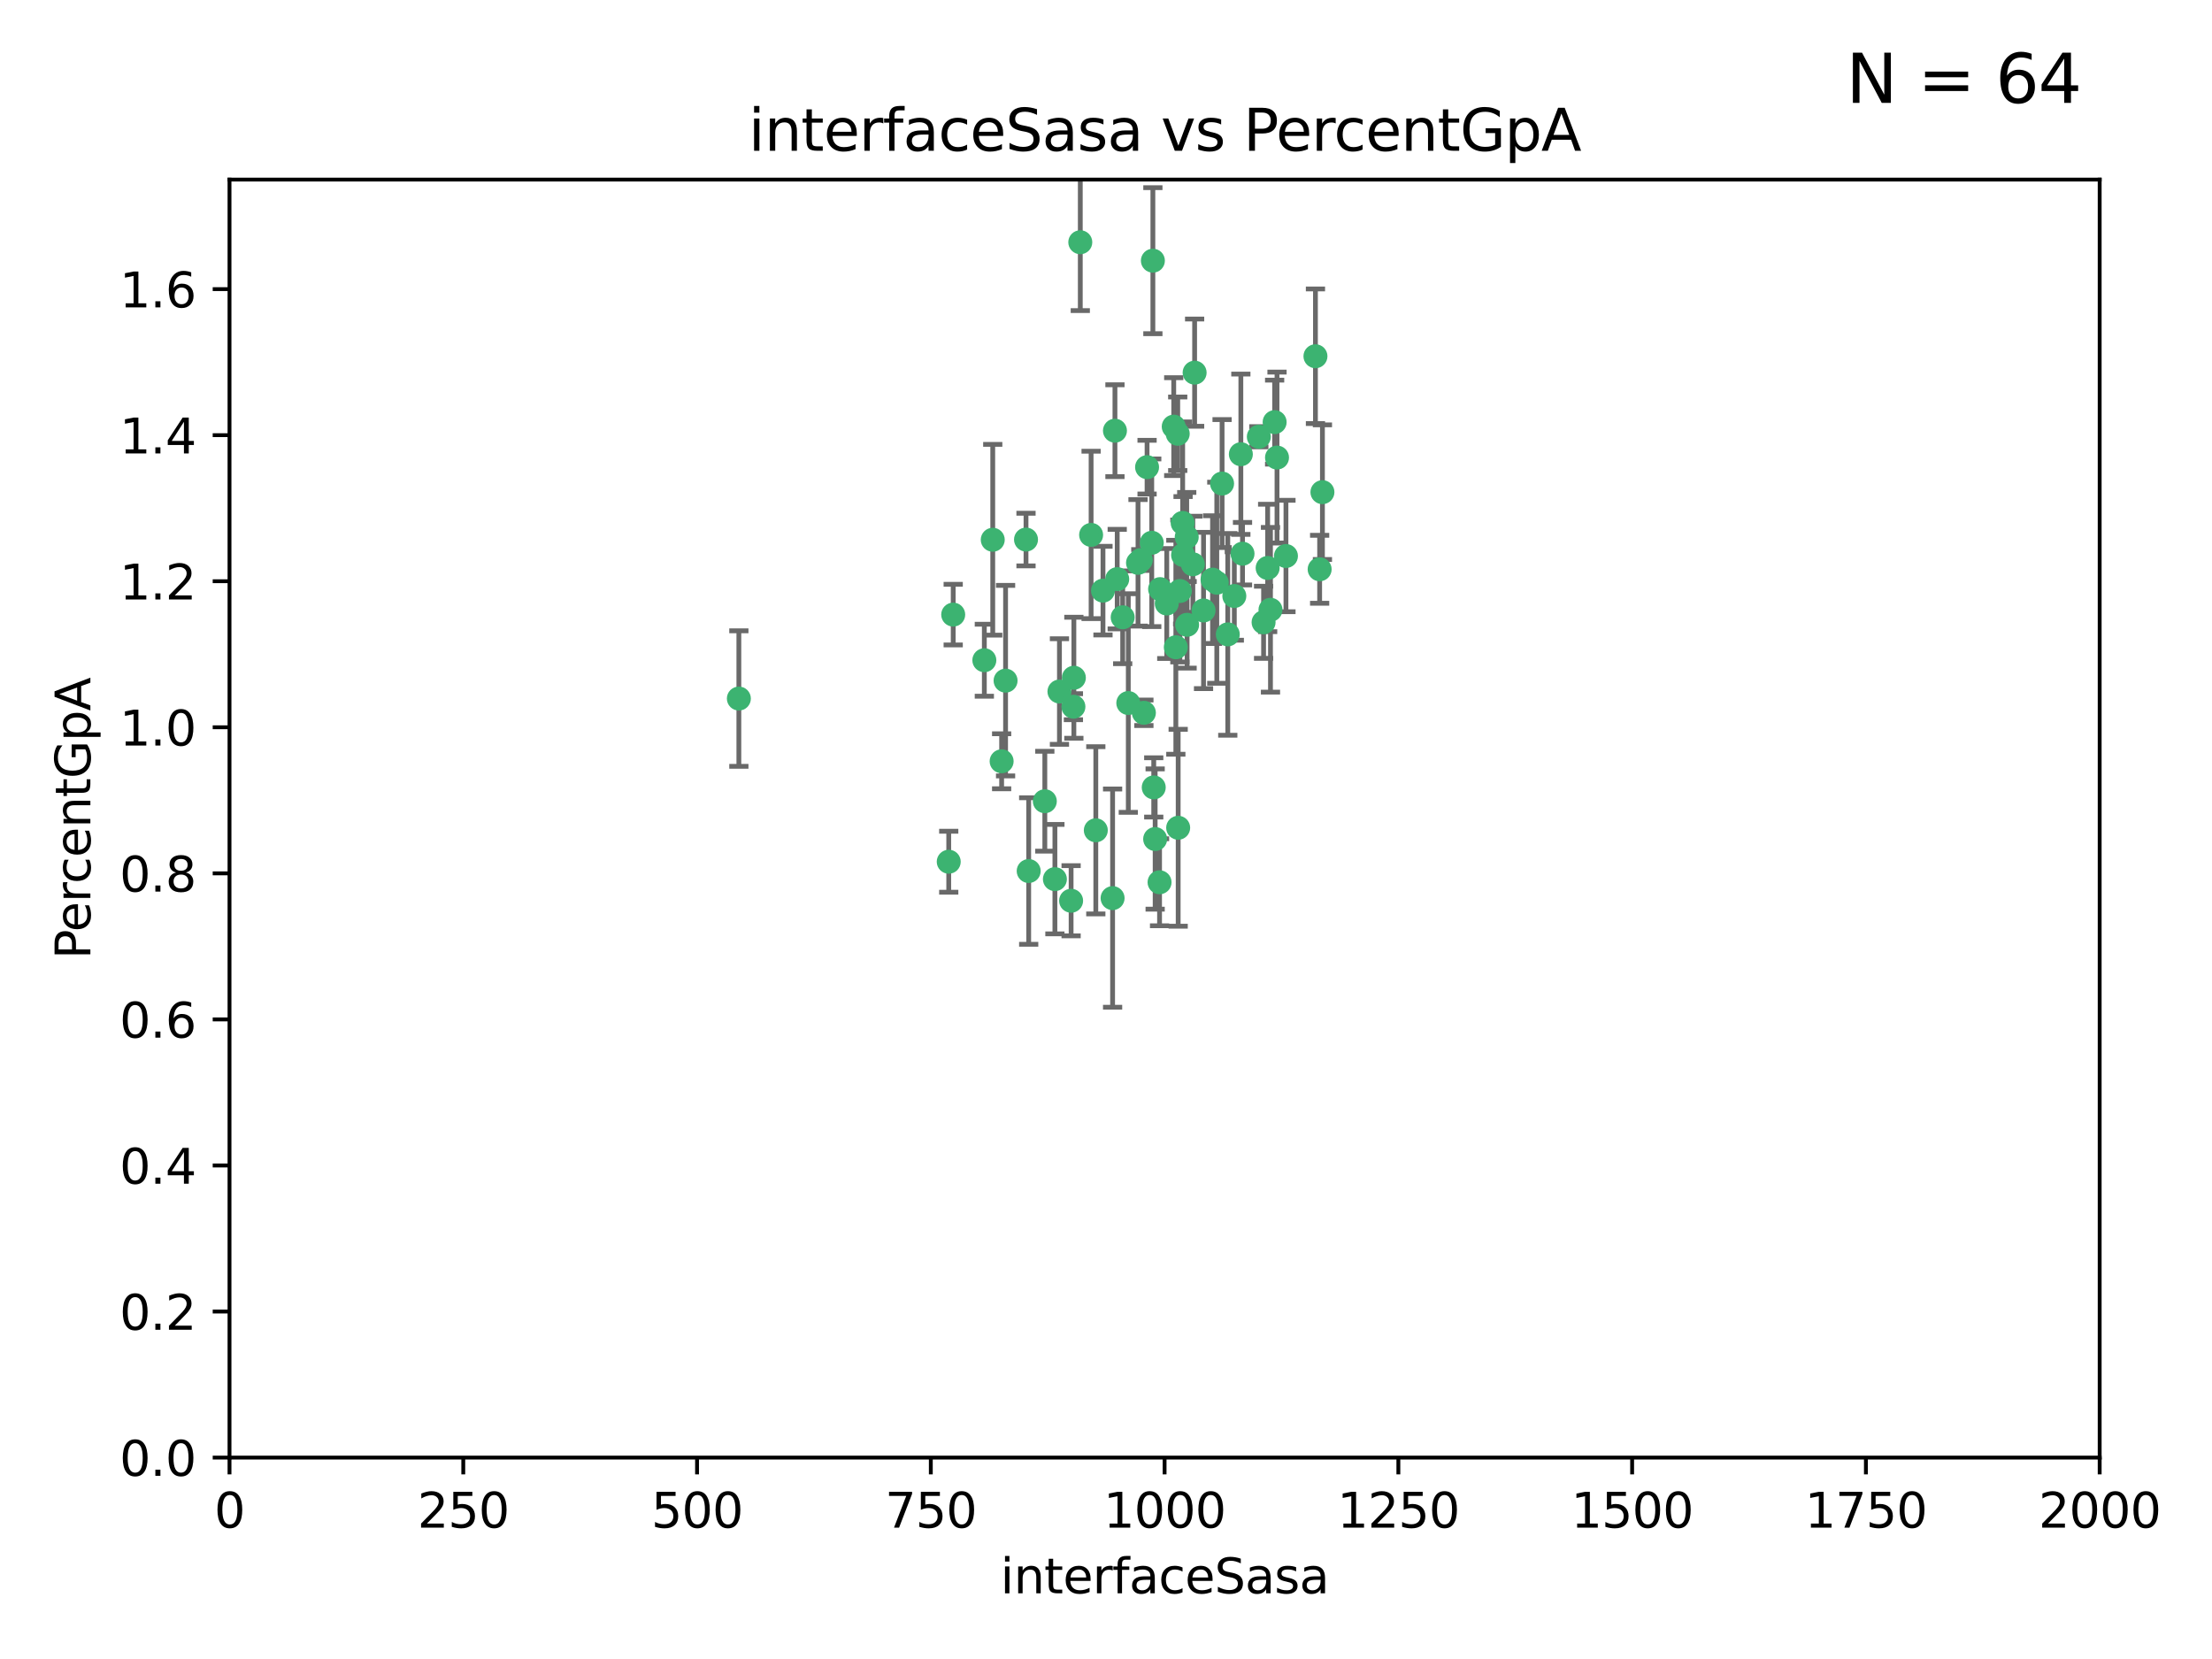 <?xml version="1.0" encoding="utf-8" standalone="no"?>
<!DOCTYPE svg PUBLIC "-//W3C//DTD SVG 1.1//EN"
  "http://www.w3.org/Graphics/SVG/1.1/DTD/svg11.dtd">
<svg xmlns:xlink="http://www.w3.org/1999/xlink" width="460.8pt" height="345.6pt" viewBox="0 0 460.8 345.6" xmlns="http://www.w3.org/2000/svg" version="1.1">
 <defs>
  <style type="text/css">*{stroke-linejoin: round; stroke-linecap: butt}</style>
 </defs>
 <g id="figure_1">
  <g id="patch_1">
   <path d="M 0 345.6 
L 460.8 345.6 
L 460.8 0 
L 0 0 
z
" style="fill: #ffffff"/>
  </g>
  <g id="axes_1">
   <g id="patch_2">
    <path d="M 47.81 303.64 
L 437.4 303.64 
L 437.4 37.411 
L 47.81 37.411 
z
" style="fill: #ffffff"/>
   </g>
   <g id="PathCollection_1">
    <defs>
     <path id="m458b78821c" d="M 0 1.118 
C 0.297 1.118 0.581 1 0.791 0.791 
C 1 0.581 1.118 0.297 1.118 0 
C 1.118 -0.297 1 -0.581 0.791 -0.791 
C 0.581 -1 0.297 -1.118 0 -1.118 
C -0.297 -1.118 -0.581 -1 -0.791 -0.791 
C -1 -0.581 -1.118 -0.297 -1.118 0 
C -1.118 0.297 -1 0.581 -0.791 0.791 
C -0.581 1 -0.297 1.118 0 1.118 
z
" style="stroke: #3cb371"/>
    </defs>
    <g clip-path="url(#p9b53d84ecf)">
     <use xlink:href="#m458b78821c" x="275.486" y="102.526" style="fill: #3cb371; stroke: #3cb371"/>
     <use xlink:href="#m458b78821c" x="274.906" y="118.592" style="fill: #3cb371; stroke: #3cb371"/>
     <use xlink:href="#m458b78821c" x="258.839" y="115.347" style="fill: #3cb371; stroke: #3cb371"/>
     <use xlink:href="#m458b78821c" x="266.025" y="95.318" style="fill: #3cb371; stroke: #3cb371"/>
     <use xlink:href="#m458b78821c" x="274.033" y="74.211" style="fill: #3cb371; stroke: #3cb371"/>
     <use xlink:href="#m458b78821c" x="244.948" y="134.836" style="fill: #3cb371; stroke: #3cb371"/>
     <use xlink:href="#m458b78821c" x="245.342" y="90.362" style="fill: #3cb371; stroke: #3cb371"/>
     <use xlink:href="#m458b78821c" x="238.294" y="148.487" style="fill: #3cb371; stroke: #3cb371"/>
     <use xlink:href="#m458b78821c" x="265.53" y="87.939" style="fill: #3cb371; stroke: #3cb371"/>
     <use xlink:href="#m458b78821c" x="240.166" y="54.304" style="fill: #3cb371; stroke: #3cb371"/>
     <use xlink:href="#m458b78821c" x="233.876" y="128.593" style="fill: #3cb371; stroke: #3cb371"/>
     <use xlink:href="#m458b78821c" x="246.37" y="108.935" style="fill: #3cb371; stroke: #3cb371"/>
     <use xlink:href="#m458b78821c" x="247.296" y="130.157" style="fill: #3cb371; stroke: #3cb371"/>
     <use xlink:href="#m458b78821c" x="231.774" y="187.094" style="fill: #3cb371; stroke: #3cb371"/>
     <use xlink:href="#m458b78821c" x="238.956" y="97.317" style="fill: #3cb371; stroke: #3cb371"/>
     <use xlink:href="#m458b78821c" x="243.059" y="125.723" style="fill: #3cb371; stroke: #3cb371"/>
     <use xlink:href="#m458b78821c" x="267.887" y="115.829" style="fill: #3cb371; stroke: #3cb371"/>
     <use xlink:href="#m458b78821c" x="245.788" y="123.117" style="fill: #3cb371; stroke: #3cb371"/>
     <use xlink:href="#m458b78821c" x="219.756" y="183.14" style="fill: #3cb371; stroke: #3cb371"/>
     <use xlink:href="#m458b78821c" x="220.702" y="144.057" style="fill: #3cb371; stroke: #3cb371"/>
     <use xlink:href="#m458b78821c" x="217.656" y="166.909" style="fill: #3cb371; stroke: #3cb371"/>
     <use xlink:href="#m458b78821c" x="244.508" y="88.874" style="fill: #3cb371; stroke: #3cb371"/>
     <use xlink:href="#m458b78821c" x="250.718" y="127.171" style="fill: #3cb371; stroke: #3cb371"/>
     <use xlink:href="#m458b78821c" x="245.435" y="172.439" style="fill: #3cb371; stroke: #3cb371"/>
     <use xlink:href="#m458b78821c" x="264.664" y="127.028" style="fill: #3cb371; stroke: #3cb371"/>
     <use xlink:href="#m458b78821c" x="240.345" y="164.032" style="fill: #3cb371; stroke: #3cb371"/>
     <use xlink:href="#m458b78821c" x="229.772" y="123.038" style="fill: #3cb371; stroke: #3cb371"/>
     <use xlink:href="#m458b78821c" x="257.131" y="124.161" style="fill: #3cb371; stroke: #3cb371"/>
     <use xlink:href="#m458b78821c" x="153.919" y="145.522" style="fill: #3cb371; stroke: #3cb371"/>
     <use xlink:href="#m458b78821c" x="206.808" y="112.441" style="fill: #3cb371; stroke: #3cb371"/>
     <use xlink:href="#m458b78821c" x="246.456" y="115.624" style="fill: #3cb371; stroke: #3cb371"/>
     <use xlink:href="#m458b78821c" x="252.596" y="120.746" style="fill: #3cb371; stroke: #3cb371"/>
     <use xlink:href="#m458b78821c" x="239.93" y="113.07" style="fill: #3cb371; stroke: #3cb371"/>
     <use xlink:href="#m458b78821c" x="232.737" y="120.64" style="fill: #3cb371; stroke: #3cb371"/>
     <use xlink:href="#m458b78821c" x="225.044" y="50.463" style="fill: #3cb371; stroke: #3cb371"/>
     <use xlink:href="#m458b78821c" x="264.075" y="118.317" style="fill: #3cb371; stroke: #3cb371"/>
     <use xlink:href="#m458b78821c" x="255.769" y="132.151" style="fill: #3cb371; stroke: #3cb371"/>
     <use xlink:href="#m458b78821c" x="248.492" y="117.548" style="fill: #3cb371; stroke: #3cb371"/>
     <use xlink:href="#m458b78821c" x="198.57" y="128.033" style="fill: #3cb371; stroke: #3cb371"/>
     <use xlink:href="#m458b78821c" x="241.67" y="122.726" style="fill: #3cb371; stroke: #3cb371"/>
     <use xlink:href="#m458b78821c" x="213.736" y="112.4" style="fill: #3cb371; stroke: #3cb371"/>
     <use xlink:href="#m458b78821c" x="253.48" y="121.39" style="fill: #3cb371; stroke: #3cb371"/>
     <use xlink:href="#m458b78821c" x="227.298" y="111.43" style="fill: #3cb371; stroke: #3cb371"/>
     <use xlink:href="#m458b78821c" x="223.706" y="141.186" style="fill: #3cb371; stroke: #3cb371"/>
     <use xlink:href="#m458b78821c" x="254.581" y="100.735" style="fill: #3cb371; stroke: #3cb371"/>
     <use xlink:href="#m458b78821c" x="223.131" y="187.642" style="fill: #3cb371; stroke: #3cb371"/>
     <use xlink:href="#m458b78821c" x="262.238" y="90.985" style="fill: #3cb371; stroke: #3cb371"/>
     <use xlink:href="#m458b78821c" x="237.649" y="116.663" style="fill: #3cb371; stroke: #3cb371"/>
     <use xlink:href="#m458b78821c" x="237.069" y="117.25" style="fill: #3cb371; stroke: #3cb371"/>
     <use xlink:href="#m458b78821c" x="247.216" y="111.877" style="fill: #3cb371; stroke: #3cb371"/>
     <use xlink:href="#m458b78821c" x="214.295" y="181.451" style="fill: #3cb371; stroke: #3cb371"/>
     <use xlink:href="#m458b78821c" x="232.265" y="89.722" style="fill: #3cb371; stroke: #3cb371"/>
     <use xlink:href="#m458b78821c" x="228.278" y="172.967" style="fill: #3cb371; stroke: #3cb371"/>
     <use xlink:href="#m458b78821c" x="258.492" y="94.622" style="fill: #3cb371; stroke: #3cb371"/>
     <use xlink:href="#m458b78821c" x="205.056" y="137.537" style="fill: #3cb371; stroke: #3cb371"/>
     <use xlink:href="#m458b78821c" x="241.557" y="183.793" style="fill: #3cb371; stroke: #3cb371"/>
     <use xlink:href="#m458b78821c" x="263.228" y="129.634" style="fill: #3cb371; stroke: #3cb371"/>
     <use xlink:href="#m458b78821c" x="223.611" y="147.219" style="fill: #3cb371; stroke: #3cb371"/>
     <use xlink:href="#m458b78821c" x="240.64" y="174.785" style="fill: #3cb371; stroke: #3cb371"/>
     <use xlink:href="#m458b78821c" x="235.045" y="146.454" style="fill: #3cb371; stroke: #3cb371"/>
     <use xlink:href="#m458b78821c" x="209.48" y="141.79" style="fill: #3cb371; stroke: #3cb371"/>
     <use xlink:href="#m458b78821c" x="248.862" y="77.63" style="fill: #3cb371; stroke: #3cb371"/>
     <use xlink:href="#m458b78821c" x="197.639" y="179.513" style="fill: #3cb371; stroke: #3cb371"/>
     <use xlink:href="#m458b78821c" x="208.658" y="158.587" style="fill: #3cb371; stroke: #3cb371"/>
    </g>
   </g>
   <g id="matplotlib.axis_1">
    <g id="xtick_1">
     <g id="line2d_1">
      <defs>
       <path id="mac4e1bc232" d="M 0 0 
L 0 3.5 
" style="stroke: #000000; stroke-width: 0.8"/>
      </defs>
      <g>
       <use xlink:href="#mac4e1bc232" x="47.81" y="303.64" style="stroke: #000000; stroke-width: 0.8"/>
      </g>
     </g>
     <g id="text_1">
      <!-- 0 -->
      <g transform="translate(44.629 318.238)scale(0.1 -0.1)">
       <defs>
        <path id="DejaVuSans-30" d="M 2034 4250 
Q 1547 4250 1301 3770 
Q 1056 3291 1056 2328 
Q 1056 1369 1301 889 
Q 1547 409 2034 409 
Q 2525 409 2770 889 
Q 3016 1369 3016 2328 
Q 3016 3291 2770 3770 
Q 2525 4250 2034 4250 
z
M 2034 4750 
Q 2819 4750 3233 4129 
Q 3647 3509 3647 2328 
Q 3647 1150 3233 529 
Q 2819 -91 2034 -91 
Q 1250 -91 836 529 
Q 422 1150 422 2328 
Q 422 3509 836 4129 
Q 1250 4750 2034 4750 
z
" transform="scale(0.016)"/>
       </defs>
       <use xlink:href="#DejaVuSans-30"/>
      </g>
     </g>
    </g>
    <g id="xtick_2">
     <g id="line2d_2">
      <g>
       <use xlink:href="#mac4e1bc232" x="96.509" y="303.64" style="stroke: #000000; stroke-width: 0.8"/>
      </g>
     </g>
     <g id="text_2">
      <!-- 250 -->
      <g transform="translate(86.965 318.238)scale(0.1 -0.1)">
       <defs>
        <path id="DejaVuSans-32" d="M 1228 531 
L 3431 531 
L 3431 0 
L 469 0 
L 469 531 
Q 828 903 1448 1529 
Q 2069 2156 2228 2338 
Q 2531 2678 2651 2914 
Q 2772 3150 2772 3378 
Q 2772 3750 2511 3984 
Q 2250 4219 1831 4219 
Q 1534 4219 1204 4116 
Q 875 4013 500 3803 
L 500 4441 
Q 881 4594 1212 4672 
Q 1544 4750 1819 4750 
Q 2544 4750 2975 4387 
Q 3406 4025 3406 3419 
Q 3406 3131 3298 2873 
Q 3191 2616 2906 2266 
Q 2828 2175 2409 1742 
Q 1991 1309 1228 531 
z
" transform="scale(0.016)"/>
        <path id="DejaVuSans-35" d="M 691 4666 
L 3169 4666 
L 3169 4134 
L 1269 4134 
L 1269 2991 
Q 1406 3038 1543 3061 
Q 1681 3084 1819 3084 
Q 2600 3084 3056 2656 
Q 3513 2228 3513 1497 
Q 3513 744 3044 326 
Q 2575 -91 1722 -91 
Q 1428 -91 1123 -41 
Q 819 9 494 109 
L 494 744 
Q 775 591 1075 516 
Q 1375 441 1709 441 
Q 2250 441 2565 725 
Q 2881 1009 2881 1497 
Q 2881 1984 2565 2268 
Q 2250 2553 1709 2553 
Q 1456 2553 1204 2497 
Q 953 2441 691 2322 
L 691 4666 
z
" transform="scale(0.016)"/>
       </defs>
       <use xlink:href="#DejaVuSans-32"/>
       <use xlink:href="#DejaVuSans-35" x="63.623"/>
       <use xlink:href="#DejaVuSans-30" x="127.246"/>
      </g>
     </g>
    </g>
    <g id="xtick_3">
     <g id="line2d_3">
      <g>
       <use xlink:href="#mac4e1bc232" x="145.208" y="303.64" style="stroke: #000000; stroke-width: 0.8"/>
      </g>
     </g>
     <g id="text_3">
      <!-- 500 -->
      <g transform="translate(135.664 318.238)scale(0.1 -0.1)">
       <use xlink:href="#DejaVuSans-35"/>
       <use xlink:href="#DejaVuSans-30" x="63.623"/>
       <use xlink:href="#DejaVuSans-30" x="127.246"/>
      </g>
     </g>
    </g>
    <g id="xtick_4">
     <g id="line2d_4">
      <g>
       <use xlink:href="#mac4e1bc232" x="193.906" y="303.64" style="stroke: #000000; stroke-width: 0.8"/>
      </g>
     </g>
     <g id="text_4">
      <!-- 750 -->
      <g transform="translate(184.363 318.238)scale(0.1 -0.1)">
       <defs>
        <path id="DejaVuSans-37" d="M 525 4666 
L 3525 4666 
L 3525 4397 
L 1831 0 
L 1172 0 
L 2766 4134 
L 525 4134 
L 525 4666 
z
" transform="scale(0.016)"/>
       </defs>
       <use xlink:href="#DejaVuSans-37"/>
       <use xlink:href="#DejaVuSans-35" x="63.623"/>
       <use xlink:href="#DejaVuSans-30" x="127.246"/>
      </g>
     </g>
    </g>
    <g id="xtick_5">
     <g id="line2d_5">
      <g>
       <use xlink:href="#mac4e1bc232" x="242.605" y="303.64" style="stroke: #000000; stroke-width: 0.8"/>
      </g>
     </g>
     <g id="text_5">
      <!-- 1000 -->
      <g transform="translate(229.88 318.238)scale(0.1 -0.1)">
       <defs>
        <path id="DejaVuSans-31" d="M 794 531 
L 1825 531 
L 1825 4091 
L 703 3866 
L 703 4441 
L 1819 4666 
L 2450 4666 
L 2450 531 
L 3481 531 
L 3481 0 
L 794 0 
L 794 531 
z
" transform="scale(0.016)"/>
       </defs>
       <use xlink:href="#DejaVuSans-31"/>
       <use xlink:href="#DejaVuSans-30" x="63.623"/>
       <use xlink:href="#DejaVuSans-30" x="127.246"/>
       <use xlink:href="#DejaVuSans-30" x="190.869"/>
      </g>
     </g>
    </g>
    <g id="xtick_6">
     <g id="line2d_6">
      <g>
       <use xlink:href="#mac4e1bc232" x="291.304" y="303.64" style="stroke: #000000; stroke-width: 0.8"/>
      </g>
     </g>
     <g id="text_6">
      <!-- 1250 -->
      <g transform="translate(278.579 318.238)scale(0.1 -0.1)">
       <use xlink:href="#DejaVuSans-31"/>
       <use xlink:href="#DejaVuSans-32" x="63.623"/>
       <use xlink:href="#DejaVuSans-35" x="127.246"/>
       <use xlink:href="#DejaVuSans-30" x="190.869"/>
      </g>
     </g>
    </g>
    <g id="xtick_7">
     <g id="line2d_7">
      <g>
       <use xlink:href="#mac4e1bc232" x="340.002" y="303.64" style="stroke: #000000; stroke-width: 0.8"/>
      </g>
     </g>
     <g id="text_7">
      <!-- 1500 -->
      <g transform="translate(327.277 318.238)scale(0.1 -0.1)">
       <use xlink:href="#DejaVuSans-31"/>
       <use xlink:href="#DejaVuSans-35" x="63.623"/>
       <use xlink:href="#DejaVuSans-30" x="127.246"/>
       <use xlink:href="#DejaVuSans-30" x="190.869"/>
      </g>
     </g>
    </g>
    <g id="xtick_8">
     <g id="line2d_8">
      <g>
       <use xlink:href="#mac4e1bc232" x="388.701" y="303.64" style="stroke: #000000; stroke-width: 0.8"/>
      </g>
     </g>
     <g id="text_8">
      <!-- 1750 -->
      <g transform="translate(375.976 318.238)scale(0.1 -0.1)">
       <use xlink:href="#DejaVuSans-31"/>
       <use xlink:href="#DejaVuSans-37" x="63.623"/>
       <use xlink:href="#DejaVuSans-35" x="127.246"/>
       <use xlink:href="#DejaVuSans-30" x="190.869"/>
      </g>
     </g>
    </g>
    <g id="xtick_9">
     <g id="line2d_9">
      <g>
       <use xlink:href="#mac4e1bc232" x="437.4" y="303.64" style="stroke: #000000; stroke-width: 0.8"/>
      </g>
     </g>
     <g id="text_9">
      <!-- 2000 -->
      <g transform="translate(424.675 318.238)scale(0.1 -0.1)">
       <use xlink:href="#DejaVuSans-32"/>
       <use xlink:href="#DejaVuSans-30" x="63.623"/>
       <use xlink:href="#DejaVuSans-30" x="127.246"/>
       <use xlink:href="#DejaVuSans-30" x="190.869"/>
      </g>
     </g>
    </g>
    <g id="text_10">
     <!-- interfaceSasa -->
     <g transform="translate(208.398 331.917)scale(0.1 -0.1)">
      <defs>
       <path id="DejaVuSans-69" d="M 603 3500 
L 1178 3500 
L 1178 0 
L 603 0 
L 603 3500 
z
M 603 4863 
L 1178 4863 
L 1178 4134 
L 603 4134 
L 603 4863 
z
" transform="scale(0.016)"/>
       <path id="DejaVuSans-6e" d="M 3513 2113 
L 3513 0 
L 2938 0 
L 2938 2094 
Q 2938 2591 2744 2837 
Q 2550 3084 2163 3084 
Q 1697 3084 1428 2787 
Q 1159 2491 1159 1978 
L 1159 0 
L 581 0 
L 581 3500 
L 1159 3500 
L 1159 2956 
Q 1366 3272 1645 3428 
Q 1925 3584 2291 3584 
Q 2894 3584 3203 3211 
Q 3513 2838 3513 2113 
z
" transform="scale(0.016)"/>
       <path id="DejaVuSans-74" d="M 1172 4494 
L 1172 3500 
L 2356 3500 
L 2356 3053 
L 1172 3053 
L 1172 1153 
Q 1172 725 1289 603 
Q 1406 481 1766 481 
L 2356 481 
L 2356 0 
L 1766 0 
Q 1100 0 847 248 
Q 594 497 594 1153 
L 594 3053 
L 172 3053 
L 172 3500 
L 594 3500 
L 594 4494 
L 1172 4494 
z
" transform="scale(0.016)"/>
       <path id="DejaVuSans-65" d="M 3597 1894 
L 3597 1613 
L 953 1613 
Q 991 1019 1311 708 
Q 1631 397 2203 397 
Q 2534 397 2845 478 
Q 3156 559 3463 722 
L 3463 178 
Q 3153 47 2828 -22 
Q 2503 -91 2169 -91 
Q 1331 -91 842 396 
Q 353 884 353 1716 
Q 353 2575 817 3079 
Q 1281 3584 2069 3584 
Q 2775 3584 3186 3129 
Q 3597 2675 3597 1894 
z
M 3022 2063 
Q 3016 2534 2758 2815 
Q 2500 3097 2075 3097 
Q 1594 3097 1305 2825 
Q 1016 2553 972 2059 
L 3022 2063 
z
" transform="scale(0.016)"/>
       <path id="DejaVuSans-72" d="M 2631 2963 
Q 2534 3019 2420 3045 
Q 2306 3072 2169 3072 
Q 1681 3072 1420 2755 
Q 1159 2438 1159 1844 
L 1159 0 
L 581 0 
L 581 3500 
L 1159 3500 
L 1159 2956 
Q 1341 3275 1631 3429 
Q 1922 3584 2338 3584 
Q 2397 3584 2469 3576 
Q 2541 3569 2628 3553 
L 2631 2963 
z
" transform="scale(0.016)"/>
       <path id="DejaVuSans-66" d="M 2375 4863 
L 2375 4384 
L 1825 4384 
Q 1516 4384 1395 4259 
Q 1275 4134 1275 3809 
L 1275 3500 
L 2222 3500 
L 2222 3053 
L 1275 3053 
L 1275 0 
L 697 0 
L 697 3053 
L 147 3053 
L 147 3500 
L 697 3500 
L 697 3744 
Q 697 4328 969 4595 
Q 1241 4863 1831 4863 
L 2375 4863 
z
" transform="scale(0.016)"/>
       <path id="DejaVuSans-61" d="M 2194 1759 
Q 1497 1759 1228 1600 
Q 959 1441 959 1056 
Q 959 750 1161 570 
Q 1363 391 1709 391 
Q 2188 391 2477 730 
Q 2766 1069 2766 1631 
L 2766 1759 
L 2194 1759 
z
M 3341 1997 
L 3341 0 
L 2766 0 
L 2766 531 
Q 2569 213 2275 61 
Q 1981 -91 1556 -91 
Q 1019 -91 701 211 
Q 384 513 384 1019 
Q 384 1609 779 1909 
Q 1175 2209 1959 2209 
L 2766 2209 
L 2766 2266 
Q 2766 2663 2505 2880 
Q 2244 3097 1772 3097 
Q 1472 3097 1187 3025 
Q 903 2953 641 2809 
L 641 3341 
Q 956 3463 1253 3523 
Q 1550 3584 1831 3584 
Q 2591 3584 2966 3190 
Q 3341 2797 3341 1997 
z
" transform="scale(0.016)"/>
       <path id="DejaVuSans-63" d="M 3122 3366 
L 3122 2828 
Q 2878 2963 2633 3030 
Q 2388 3097 2138 3097 
Q 1578 3097 1268 2742 
Q 959 2388 959 1747 
Q 959 1106 1268 751 
Q 1578 397 2138 397 
Q 2388 397 2633 464 
Q 2878 531 3122 666 
L 3122 134 
Q 2881 22 2623 -34 
Q 2366 -91 2075 -91 
Q 1284 -91 818 406 
Q 353 903 353 1747 
Q 353 2603 823 3093 
Q 1294 3584 2113 3584 
Q 2378 3584 2631 3529 
Q 2884 3475 3122 3366 
z
" transform="scale(0.016)"/>
       <path id="DejaVuSans-53" d="M 3425 4513 
L 3425 3897 
Q 3066 4069 2747 4153 
Q 2428 4238 2131 4238 
Q 1616 4238 1336 4038 
Q 1056 3838 1056 3469 
Q 1056 3159 1242 3001 
Q 1428 2844 1947 2747 
L 2328 2669 
Q 3034 2534 3370 2195 
Q 3706 1856 3706 1288 
Q 3706 609 3251 259 
Q 2797 -91 1919 -91 
Q 1588 -91 1214 -16 
Q 841 59 441 206 
L 441 856 
Q 825 641 1194 531 
Q 1563 422 1919 422 
Q 2459 422 2753 634 
Q 3047 847 3047 1241 
Q 3047 1584 2836 1778 
Q 2625 1972 2144 2069 
L 1759 2144 
Q 1053 2284 737 2584 
Q 422 2884 422 3419 
Q 422 4038 858 4394 
Q 1294 4750 2059 4750 
Q 2388 4750 2728 4690 
Q 3069 4631 3425 4513 
z
" transform="scale(0.016)"/>
       <path id="DejaVuSans-73" d="M 2834 3397 
L 2834 2853 
Q 2591 2978 2328 3040 
Q 2066 3103 1784 3103 
Q 1356 3103 1142 2972 
Q 928 2841 928 2578 
Q 928 2378 1081 2264 
Q 1234 2150 1697 2047 
L 1894 2003 
Q 2506 1872 2764 1633 
Q 3022 1394 3022 966 
Q 3022 478 2636 193 
Q 2250 -91 1575 -91 
Q 1294 -91 989 -36 
Q 684 19 347 128 
L 347 722 
Q 666 556 975 473 
Q 1284 391 1588 391 
Q 1994 391 2212 530 
Q 2431 669 2431 922 
Q 2431 1156 2273 1281 
Q 2116 1406 1581 1522 
L 1381 1569 
Q 847 1681 609 1914 
Q 372 2147 372 2553 
Q 372 3047 722 3315 
Q 1072 3584 1716 3584 
Q 2034 3584 2315 3537 
Q 2597 3491 2834 3397 
z
" transform="scale(0.016)"/>
      </defs>
      <use xlink:href="#DejaVuSans-69"/>
      <use xlink:href="#DejaVuSans-6e" x="27.783"/>
      <use xlink:href="#DejaVuSans-74" x="91.162"/>
      <use xlink:href="#DejaVuSans-65" x="130.371"/>
      <use xlink:href="#DejaVuSans-72" x="191.895"/>
      <use xlink:href="#DejaVuSans-66" x="233.008"/>
      <use xlink:href="#DejaVuSans-61" x="268.213"/>
      <use xlink:href="#DejaVuSans-63" x="329.492"/>
      <use xlink:href="#DejaVuSans-65" x="384.473"/>
      <use xlink:href="#DejaVuSans-53" x="445.996"/>
      <use xlink:href="#DejaVuSans-61" x="509.473"/>
      <use xlink:href="#DejaVuSans-73" x="570.752"/>
      <use xlink:href="#DejaVuSans-61" x="622.852"/>
     </g>
    </g>
   </g>
   <g id="matplotlib.axis_2">
    <g id="ytick_1">
     <g id="line2d_10">
      <defs>
       <path id="mfaa00e24aa" d="M 0 0 
L -3.5 0 
" style="stroke: #000000; stroke-width: 0.8"/>
      </defs>
      <g>
       <use xlink:href="#mfaa00e24aa" x="47.81" y="303.64" style="stroke: #000000; stroke-width: 0.8"/>
      </g>
     </g>
     <g id="text_11">
      <!-- 0.0 -->
      <g transform="translate(24.907 307.439)scale(0.1 -0.1)">
       <defs>
        <path id="DejaVuSans-2e" d="M 684 794 
L 1344 794 
L 1344 0 
L 684 0 
L 684 794 
z
" transform="scale(0.016)"/>
       </defs>
       <use xlink:href="#DejaVuSans-30"/>
       <use xlink:href="#DejaVuSans-2e" x="63.623"/>
       <use xlink:href="#DejaVuSans-30" x="95.41"/>
      </g>
     </g>
    </g>
    <g id="ytick_2">
     <g id="line2d_11">
      <g>
       <use xlink:href="#mfaa00e24aa" x="47.81" y="273.214" style="stroke: #000000; stroke-width: 0.8"/>
      </g>
     </g>
     <g id="text_12">
      <!-- 0.2 -->
      <g transform="translate(24.907 277.013)scale(0.1 -0.1)">
       <use xlink:href="#DejaVuSans-30"/>
       <use xlink:href="#DejaVuSans-2e" x="63.623"/>
       <use xlink:href="#DejaVuSans-32" x="95.41"/>
      </g>
     </g>
    </g>
    <g id="ytick_3">
     <g id="line2d_12">
      <g>
       <use xlink:href="#mfaa00e24aa" x="47.81" y="242.788" style="stroke: #000000; stroke-width: 0.8"/>
      </g>
     </g>
     <g id="text_13">
      <!-- 0.4 -->
      <g transform="translate(24.907 246.587)scale(0.1 -0.1)">
       <defs>
        <path id="DejaVuSans-34" d="M 2419 4116 
L 825 1625 
L 2419 1625 
L 2419 4116 
z
M 2253 4666 
L 3047 4666 
L 3047 1625 
L 3713 1625 
L 3713 1100 
L 3047 1100 
L 3047 0 
L 2419 0 
L 2419 1100 
L 313 1100 
L 313 1709 
L 2253 4666 
z
" transform="scale(0.016)"/>
       </defs>
       <use xlink:href="#DejaVuSans-30"/>
       <use xlink:href="#DejaVuSans-2e" x="63.623"/>
       <use xlink:href="#DejaVuSans-34" x="95.41"/>
      </g>
     </g>
    </g>
    <g id="ytick_4">
     <g id="line2d_13">
      <g>
       <use xlink:href="#mfaa00e24aa" x="47.81" y="212.362" style="stroke: #000000; stroke-width: 0.8"/>
      </g>
     </g>
     <g id="text_14">
      <!-- 0.6 -->
      <g transform="translate(24.907 216.161)scale(0.1 -0.1)">
       <defs>
        <path id="DejaVuSans-36" d="M 2113 2584 
Q 1688 2584 1439 2293 
Q 1191 2003 1191 1497 
Q 1191 994 1439 701 
Q 1688 409 2113 409 
Q 2538 409 2786 701 
Q 3034 994 3034 1497 
Q 3034 2003 2786 2293 
Q 2538 2584 2113 2584 
z
M 3366 4563 
L 3366 3988 
Q 3128 4100 2886 4159 
Q 2644 4219 2406 4219 
Q 1781 4219 1451 3797 
Q 1122 3375 1075 2522 
Q 1259 2794 1537 2939 
Q 1816 3084 2150 3084 
Q 2853 3084 3261 2657 
Q 3669 2231 3669 1497 
Q 3669 778 3244 343 
Q 2819 -91 2113 -91 
Q 1303 -91 875 529 
Q 447 1150 447 2328 
Q 447 3434 972 4092 
Q 1497 4750 2381 4750 
Q 2619 4750 2861 4703 
Q 3103 4656 3366 4563 
z
" transform="scale(0.016)"/>
       </defs>
       <use xlink:href="#DejaVuSans-30"/>
       <use xlink:href="#DejaVuSans-2e" x="63.623"/>
       <use xlink:href="#DejaVuSans-36" x="95.41"/>
      </g>
     </g>
    </g>
    <g id="ytick_5">
     <g id="line2d_14">
      <g>
       <use xlink:href="#mfaa00e24aa" x="47.81" y="181.935" style="stroke: #000000; stroke-width: 0.8"/>
      </g>
     </g>
     <g id="text_15">
      <!-- 0.8 -->
      <g transform="translate(24.907 185.735)scale(0.1 -0.1)">
       <defs>
        <path id="DejaVuSans-38" d="M 2034 2216 
Q 1584 2216 1326 1975 
Q 1069 1734 1069 1313 
Q 1069 891 1326 650 
Q 1584 409 2034 409 
Q 2484 409 2743 651 
Q 3003 894 3003 1313 
Q 3003 1734 2745 1975 
Q 2488 2216 2034 2216 
z
M 1403 2484 
Q 997 2584 770 2862 
Q 544 3141 544 3541 
Q 544 4100 942 4425 
Q 1341 4750 2034 4750 
Q 2731 4750 3128 4425 
Q 3525 4100 3525 3541 
Q 3525 3141 3298 2862 
Q 3072 2584 2669 2484 
Q 3125 2378 3379 2068 
Q 3634 1759 3634 1313 
Q 3634 634 3220 271 
Q 2806 -91 2034 -91 
Q 1263 -91 848 271 
Q 434 634 434 1313 
Q 434 1759 690 2068 
Q 947 2378 1403 2484 
z
M 1172 3481 
Q 1172 3119 1398 2916 
Q 1625 2713 2034 2713 
Q 2441 2713 2670 2916 
Q 2900 3119 2900 3481 
Q 2900 3844 2670 4047 
Q 2441 4250 2034 4250 
Q 1625 4250 1398 4047 
Q 1172 3844 1172 3481 
z
" transform="scale(0.016)"/>
       </defs>
       <use xlink:href="#DejaVuSans-30"/>
       <use xlink:href="#DejaVuSans-2e" x="63.623"/>
       <use xlink:href="#DejaVuSans-38" x="95.41"/>
      </g>
     </g>
    </g>
    <g id="ytick_6">
     <g id="line2d_15">
      <g>
       <use xlink:href="#mfaa00e24aa" x="47.81" y="151.509" style="stroke: #000000; stroke-width: 0.8"/>
      </g>
     </g>
     <g id="text_16">
      <!-- 1.0 -->
      <g transform="translate(24.907 155.308)scale(0.1 -0.1)">
       <use xlink:href="#DejaVuSans-31"/>
       <use xlink:href="#DejaVuSans-2e" x="63.623"/>
       <use xlink:href="#DejaVuSans-30" x="95.41"/>
      </g>
     </g>
    </g>
    <g id="ytick_7">
     <g id="line2d_16">
      <g>
       <use xlink:href="#mfaa00e24aa" x="47.81" y="121.083" style="stroke: #000000; stroke-width: 0.8"/>
      </g>
     </g>
     <g id="text_17">
      <!-- 1.2 -->
      <g transform="translate(24.907 124.882)scale(0.1 -0.1)">
       <use xlink:href="#DejaVuSans-31"/>
       <use xlink:href="#DejaVuSans-2e" x="63.623"/>
       <use xlink:href="#DejaVuSans-32" x="95.41"/>
      </g>
     </g>
    </g>
    <g id="ytick_8">
     <g id="line2d_17">
      <g>
       <use xlink:href="#mfaa00e24aa" x="47.81" y="90.657" style="stroke: #000000; stroke-width: 0.8"/>
      </g>
     </g>
     <g id="text_18">
      <!-- 1.4 -->
      <g transform="translate(24.907 94.456)scale(0.1 -0.1)">
       <use xlink:href="#DejaVuSans-31"/>
       <use xlink:href="#DejaVuSans-2e" x="63.623"/>
       <use xlink:href="#DejaVuSans-34" x="95.41"/>
      </g>
     </g>
    </g>
    <g id="ytick_9">
     <g id="line2d_18">
      <g>
       <use xlink:href="#mfaa00e24aa" x="47.81" y="60.231" style="stroke: #000000; stroke-width: 0.8"/>
      </g>
     </g>
     <g id="text_19">
      <!-- 1.6 -->
      <g transform="translate(24.907 64.03)scale(0.1 -0.1)">
       <use xlink:href="#DejaVuSans-31"/>
       <use xlink:href="#DejaVuSans-2e" x="63.623"/>
       <use xlink:href="#DejaVuSans-36" x="95.41"/>
      </g>
     </g>
    </g>
    <g id="text_20">
     <!-- PercentGpA -->
     <g transform="translate(18.827 199.802)rotate(-90)scale(0.1 -0.1)">
      <defs>
       <path id="DejaVuSans-50" d="M 1259 4147 
L 1259 2394 
L 2053 2394 
Q 2494 2394 2734 2622 
Q 2975 2850 2975 3272 
Q 2975 3691 2734 3919 
Q 2494 4147 2053 4147 
L 1259 4147 
z
M 628 4666 
L 2053 4666 
Q 2838 4666 3239 4311 
Q 3641 3956 3641 3272 
Q 3641 2581 3239 2228 
Q 2838 1875 2053 1875 
L 1259 1875 
L 1259 0 
L 628 0 
L 628 4666 
z
" transform="scale(0.016)"/>
       <path id="DejaVuSans-47" d="M 3809 666 
L 3809 1919 
L 2778 1919 
L 2778 2438 
L 4434 2438 
L 4434 434 
Q 4069 175 3628 42 
Q 3188 -91 2688 -91 
Q 1594 -91 976 548 
Q 359 1188 359 2328 
Q 359 3472 976 4111 
Q 1594 4750 2688 4750 
Q 3144 4750 3555 4637 
Q 3966 4525 4313 4306 
L 4313 3634 
Q 3963 3931 3569 4081 
Q 3175 4231 2741 4231 
Q 1884 4231 1454 3753 
Q 1025 3275 1025 2328 
Q 1025 1384 1454 906 
Q 1884 428 2741 428 
Q 3075 428 3337 486 
Q 3600 544 3809 666 
z
" transform="scale(0.016)"/>
       <path id="DejaVuSans-70" d="M 1159 525 
L 1159 -1331 
L 581 -1331 
L 581 3500 
L 1159 3500 
L 1159 2969 
Q 1341 3281 1617 3432 
Q 1894 3584 2278 3584 
Q 2916 3584 3314 3078 
Q 3713 2572 3713 1747 
Q 3713 922 3314 415 
Q 2916 -91 2278 -91 
Q 1894 -91 1617 61 
Q 1341 213 1159 525 
z
M 3116 1747 
Q 3116 2381 2855 2742 
Q 2594 3103 2138 3103 
Q 1681 3103 1420 2742 
Q 1159 2381 1159 1747 
Q 1159 1113 1420 752 
Q 1681 391 2138 391 
Q 2594 391 2855 752 
Q 3116 1113 3116 1747 
z
" transform="scale(0.016)"/>
       <path id="DejaVuSans-41" d="M 2188 4044 
L 1331 1722 
L 3047 1722 
L 2188 4044 
z
M 1831 4666 
L 2547 4666 
L 4325 0 
L 3669 0 
L 3244 1197 
L 1141 1197 
L 716 0 
L 50 0 
L 1831 4666 
z
" transform="scale(0.016)"/>
      </defs>
      <use xlink:href="#DejaVuSans-50"/>
      <use xlink:href="#DejaVuSans-65" x="56.678"/>
      <use xlink:href="#DejaVuSans-72" x="118.201"/>
      <use xlink:href="#DejaVuSans-63" x="157.064"/>
      <use xlink:href="#DejaVuSans-65" x="212.045"/>
      <use xlink:href="#DejaVuSans-6e" x="273.568"/>
      <use xlink:href="#DejaVuSans-74" x="336.947"/>
      <use xlink:href="#DejaVuSans-47" x="376.156"/>
      <use xlink:href="#DejaVuSans-70" x="453.646"/>
      <use xlink:href="#DejaVuSans-41" x="517.123"/>
     </g>
    </g>
   </g>
   <g id="LineCollection_1">
    <path d="M 275.486 116.551 
L 275.486 88.502 
" clip-path="url(#p9b53d84ecf)" style="fill: none; stroke: #696969"/>
    <path d="M 274.906 125.671 
L 274.906 111.513 
" clip-path="url(#p9b53d84ecf)" style="fill: none; stroke: #696969"/>
    <path d="M 258.839 121.856 
L 258.839 108.837 
" clip-path="url(#p9b53d84ecf)" style="fill: none; stroke: #696969"/>
    <path d="M 266.025 113.125 
L 266.025 77.511 
" clip-path="url(#p9b53d84ecf)" style="fill: none; stroke: #696969"/>
    <path d="M 274.033 88.233 
L 274.033 60.19 
" clip-path="url(#p9b53d84ecf)" style="fill: none; stroke: #696969"/>
    <path d="M 244.948 157.119 
L 244.948 112.554 
" clip-path="url(#p9b53d84ecf)" style="fill: none; stroke: #696969"/>
    <path d="M 245.342 98.017 
L 245.342 82.708 
" clip-path="url(#p9b53d84ecf)" style="fill: none; stroke: #696969"/>
    <path d="M 238.294 151.141 
L 238.294 145.832 
" clip-path="url(#p9b53d84ecf)" style="fill: none; stroke: #696969"/>
    <path d="M 265.53 96.688 
L 265.53 79.189 
" clip-path="url(#p9b53d84ecf)" style="fill: none; stroke: #696969"/>
    <path d="M 240.166 69.514 
L 240.166 39.094 
" clip-path="url(#p9b53d84ecf)" style="fill: none; stroke: #696969"/>
    <path d="M 233.876 138.259 
L 233.876 118.927 
" clip-path="url(#p9b53d84ecf)" style="fill: none; stroke: #696969"/>
    <path d="M 246.37 129.975 
L 246.37 87.895 
" clip-path="url(#p9b53d84ecf)" style="fill: none; stroke: #696969"/>
    <path d="M 247.296 139.176 
L 247.296 121.139 
" clip-path="url(#p9b53d84ecf)" style="fill: none; stroke: #696969"/>
    <path d="M 231.774 209.823 
L 231.774 164.366 
" clip-path="url(#p9b53d84ecf)" style="fill: none; stroke: #696969"/>
    <path d="M 238.956 102.911 
L 238.956 91.723 
" clip-path="url(#p9b53d84ecf)" style="fill: none; stroke: #696969"/>
    <path d="M 243.059 137.173 
L 243.059 114.273 
" clip-path="url(#p9b53d84ecf)" style="fill: none; stroke: #696969"/>
    <path d="M 267.887 127.434 
L 267.887 104.223 
" clip-path="url(#p9b53d84ecf)" style="fill: none; stroke: #696969"/>
    <path d="M 245.788 137.906 
L 245.788 108.328 
" clip-path="url(#p9b53d84ecf)" style="fill: none; stroke: #696969"/>
    <path d="M 219.756 194.535 
L 219.756 171.745 
" clip-path="url(#p9b53d84ecf)" style="fill: none; stroke: #696969"/>
    <path d="M 220.702 155.054 
L 220.702 133.06 
" clip-path="url(#p9b53d84ecf)" style="fill: none; stroke: #696969"/>
    <path d="M 217.656 177.313 
L 217.656 156.505 
" clip-path="url(#p9b53d84ecf)" style="fill: none; stroke: #696969"/>
    <path d="M 244.508 99.068 
L 244.508 78.679 
" clip-path="url(#p9b53d84ecf)" style="fill: none; stroke: #696969"/>
    <path d="M 250.718 143.45 
L 250.718 110.892 
" clip-path="url(#p9b53d84ecf)" style="fill: none; stroke: #696969"/>
    <path d="M 245.435 192.948 
L 245.435 151.931 
" clip-path="url(#p9b53d84ecf)" style="fill: none; stroke: #696969"/>
    <path d="M 264.664 144.184 
L 264.664 109.872 
" clip-path="url(#p9b53d84ecf)" style="fill: none; stroke: #696969"/>
    <path d="M 240.345 170.206 
L 240.345 157.858 
" clip-path="url(#p9b53d84ecf)" style="fill: none; stroke: #696969"/>
    <path d="M 229.772 132.269 
L 229.772 113.807 
" clip-path="url(#p9b53d84ecf)" style="fill: none; stroke: #696969"/>
    <path d="M 257.131 133.371 
L 257.131 114.951 
" clip-path="url(#p9b53d84ecf)" style="fill: none; stroke: #696969"/>
    <path d="M 153.919 159.637 
L 153.919 131.407 
" clip-path="url(#p9b53d84ecf)" style="fill: none; stroke: #696969"/>
    <path d="M 206.808 132.308 
L 206.808 92.574 
" clip-path="url(#p9b53d84ecf)" style="fill: none; stroke: #696969"/>
    <path d="M 246.456 127.805 
L 246.456 103.444 
" clip-path="url(#p9b53d84ecf)" style="fill: none; stroke: #696969"/>
    <path d="M 252.596 134.052 
L 252.596 107.441 
" clip-path="url(#p9b53d84ecf)" style="fill: none; stroke: #696969"/>
    <path d="M 239.93 130.531 
L 239.93 95.608 
" clip-path="url(#p9b53d84ecf)" style="fill: none; stroke: #696969"/>
    <path d="M 232.737 131.008 
L 232.737 110.272 
" clip-path="url(#p9b53d84ecf)" style="fill: none; stroke: #696969"/>
    <path d="M 225.044 64.704 
L 225.044 36.222 
" clip-path="url(#p9b53d84ecf)" style="fill: none; stroke: #696969"/>
    <path d="M 264.075 131.588 
L 264.075 105.046 
" clip-path="url(#p9b53d84ecf)" style="fill: none; stroke: #696969"/>
    <path d="M 255.769 153.161 
L 255.769 111.142 
" clip-path="url(#p9b53d84ecf)" style="fill: none; stroke: #696969"/>
    <path d="M 248.492 127.556 
L 248.492 107.539 
" clip-path="url(#p9b53d84ecf)" style="fill: none; stroke: #696969"/>
    <path d="M 198.57 134.352 
L 198.57 121.715 
" clip-path="url(#p9b53d84ecf)" style="fill: none; stroke: #696969"/>
    <path d="M 241.67 124.287 
L 241.67 121.164 
" clip-path="url(#p9b53d84ecf)" style="fill: none; stroke: #696969"/>
    <path d="M 213.736 117.881 
L 213.736 106.919 
" clip-path="url(#p9b53d84ecf)" style="fill: none; stroke: #696969"/>
    <path d="M 253.48 142.334 
L 253.48 100.445 
" clip-path="url(#p9b53d84ecf)" style="fill: none; stroke: #696969"/>
    <path d="M 227.298 128.867 
L 227.298 93.993 
" clip-path="url(#p9b53d84ecf)" style="fill: none; stroke: #696969"/>
    <path d="M 223.706 153.788 
L 223.706 128.583 
" clip-path="url(#p9b53d84ecf)" style="fill: none; stroke: #696969"/>
    <path d="M 254.581 114.065 
L 254.581 87.405 
" clip-path="url(#p9b53d84ecf)" style="fill: none; stroke: #696969"/>
    <path d="M 223.131 194.952 
L 223.131 180.332 
" clip-path="url(#p9b53d84ecf)" style="fill: none; stroke: #696969"/>
    <path d="M 262.238 93.09 
L 262.238 88.88 
" clip-path="url(#p9b53d84ecf)" style="fill: none; stroke: #696969"/>
    <path d="M 237.649 118.845 
L 237.649 114.48 
" clip-path="url(#p9b53d84ecf)" style="fill: none; stroke: #696969"/>
    <path d="M 237.069 130.424 
L 237.069 104.076 
" clip-path="url(#p9b53d84ecf)" style="fill: none; stroke: #696969"/>
    <path d="M 247.216 121.164 
L 247.216 102.59 
" clip-path="url(#p9b53d84ecf)" style="fill: none; stroke: #696969"/>
    <path d="M 214.295 196.715 
L 214.295 166.186 
" clip-path="url(#p9b53d84ecf)" style="fill: none; stroke: #696969"/>
    <path d="M 232.265 99.288 
L 232.265 80.155 
" clip-path="url(#p9b53d84ecf)" style="fill: none; stroke: #696969"/>
    <path d="M 228.278 190.388 
L 228.278 155.547 
" clip-path="url(#p9b53d84ecf)" style="fill: none; stroke: #696969"/>
    <path d="M 258.492 111.321 
L 258.492 77.924 
" clip-path="url(#p9b53d84ecf)" style="fill: none; stroke: #696969"/>
    <path d="M 205.056 145.036 
L 205.056 130.037 
" clip-path="url(#p9b53d84ecf)" style="fill: none; stroke: #696969"/>
    <path d="M 241.557 192.858 
L 241.557 174.727 
" clip-path="url(#p9b53d84ecf)" style="fill: none; stroke: #696969"/>
    <path d="M 263.228 137.148 
L 263.228 122.121 
" clip-path="url(#p9b53d84ecf)" style="fill: none; stroke: #696969"/>
    <path d="M 223.611 149.931 
L 223.611 144.506 
" clip-path="url(#p9b53d84ecf)" style="fill: none; stroke: #696969"/>
    <path d="M 240.64 189.396 
L 240.64 160.174 
" clip-path="url(#p9b53d84ecf)" style="fill: none; stroke: #696969"/>
    <path d="M 235.045 169.221 
L 235.045 123.686 
" clip-path="url(#p9b53d84ecf)" style="fill: none; stroke: #696969"/>
    <path d="M 209.48 161.635 
L 209.48 121.944 
" clip-path="url(#p9b53d84ecf)" style="fill: none; stroke: #696969"/>
    <path d="M 248.862 88.796 
L 248.862 66.463 
" clip-path="url(#p9b53d84ecf)" style="fill: none; stroke: #696969"/>
    <path d="M 197.639 185.864 
L 197.639 173.162 
" clip-path="url(#p9b53d84ecf)" style="fill: none; stroke: #696969"/>
    <path d="M 208.658 164.314 
L 208.658 152.86 
" clip-path="url(#p9b53d84ecf)" style="fill: none; stroke: #696969"/>
   </g>
   <g id="line2d_19">
    <defs>
     <path id="m91c98d259a" d="M 2 0 
L -2 -0 
" style="stroke: #696969"/>
    </defs>
    <g clip-path="url(#p9b53d84ecf)">
     <use xlink:href="#m91c98d259a" x="275.486" y="116.551" style="fill: #696969; stroke: #696969"/>
     <use xlink:href="#m91c98d259a" x="274.906" y="125.671" style="fill: #696969; stroke: #696969"/>
     <use xlink:href="#m91c98d259a" x="258.839" y="121.856" style="fill: #696969; stroke: #696969"/>
     <use xlink:href="#m91c98d259a" x="266.025" y="113.125" style="fill: #696969; stroke: #696969"/>
     <use xlink:href="#m91c98d259a" x="274.033" y="88.233" style="fill: #696969; stroke: #696969"/>
     <use xlink:href="#m91c98d259a" x="244.948" y="157.119" style="fill: #696969; stroke: #696969"/>
     <use xlink:href="#m91c98d259a" x="245.342" y="98.017" style="fill: #696969; stroke: #696969"/>
     <use xlink:href="#m91c98d259a" x="238.294" y="151.141" style="fill: #696969; stroke: #696969"/>
     <use xlink:href="#m91c98d259a" x="265.53" y="96.688" style="fill: #696969; stroke: #696969"/>
     <use xlink:href="#m91c98d259a" x="240.166" y="69.514" style="fill: #696969; stroke: #696969"/>
     <use xlink:href="#m91c98d259a" x="233.876" y="138.259" style="fill: #696969; stroke: #696969"/>
     <use xlink:href="#m91c98d259a" x="246.37" y="129.975" style="fill: #696969; stroke: #696969"/>
     <use xlink:href="#m91c98d259a" x="247.296" y="139.176" style="fill: #696969; stroke: #696969"/>
     <use xlink:href="#m91c98d259a" x="231.774" y="209.823" style="fill: #696969; stroke: #696969"/>
     <use xlink:href="#m91c98d259a" x="238.956" y="102.911" style="fill: #696969; stroke: #696969"/>
     <use xlink:href="#m91c98d259a" x="243.059" y="137.173" style="fill: #696969; stroke: #696969"/>
     <use xlink:href="#m91c98d259a" x="267.887" y="127.434" style="fill: #696969; stroke: #696969"/>
     <use xlink:href="#m91c98d259a" x="245.788" y="137.906" style="fill: #696969; stroke: #696969"/>
     <use xlink:href="#m91c98d259a" x="219.756" y="194.535" style="fill: #696969; stroke: #696969"/>
     <use xlink:href="#m91c98d259a" x="220.702" y="155.054" style="fill: #696969; stroke: #696969"/>
     <use xlink:href="#m91c98d259a" x="217.656" y="177.313" style="fill: #696969; stroke: #696969"/>
     <use xlink:href="#m91c98d259a" x="244.508" y="99.068" style="fill: #696969; stroke: #696969"/>
     <use xlink:href="#m91c98d259a" x="250.718" y="143.45" style="fill: #696969; stroke: #696969"/>
     <use xlink:href="#m91c98d259a" x="245.435" y="192.948" style="fill: #696969; stroke: #696969"/>
     <use xlink:href="#m91c98d259a" x="264.664" y="144.184" style="fill: #696969; stroke: #696969"/>
     <use xlink:href="#m91c98d259a" x="240.345" y="170.206" style="fill: #696969; stroke: #696969"/>
     <use xlink:href="#m91c98d259a" x="229.772" y="132.269" style="fill: #696969; stroke: #696969"/>
     <use xlink:href="#m91c98d259a" x="257.131" y="133.371" style="fill: #696969; stroke: #696969"/>
     <use xlink:href="#m91c98d259a" x="153.919" y="159.637" style="fill: #696969; stroke: #696969"/>
     <use xlink:href="#m91c98d259a" x="206.808" y="132.308" style="fill: #696969; stroke: #696969"/>
     <use xlink:href="#m91c98d259a" x="246.456" y="127.805" style="fill: #696969; stroke: #696969"/>
     <use xlink:href="#m91c98d259a" x="252.596" y="134.052" style="fill: #696969; stroke: #696969"/>
     <use xlink:href="#m91c98d259a" x="239.93" y="130.531" style="fill: #696969; stroke: #696969"/>
     <use xlink:href="#m91c98d259a" x="232.737" y="131.008" style="fill: #696969; stroke: #696969"/>
     <use xlink:href="#m91c98d259a" x="225.044" y="64.704" style="fill: #696969; stroke: #696969"/>
     <use xlink:href="#m91c98d259a" x="264.075" y="131.588" style="fill: #696969; stroke: #696969"/>
     <use xlink:href="#m91c98d259a" x="255.769" y="153.161" style="fill: #696969; stroke: #696969"/>
     <use xlink:href="#m91c98d259a" x="248.492" y="127.556" style="fill: #696969; stroke: #696969"/>
     <use xlink:href="#m91c98d259a" x="198.57" y="134.352" style="fill: #696969; stroke: #696969"/>
     <use xlink:href="#m91c98d259a" x="241.67" y="124.287" style="fill: #696969; stroke: #696969"/>
     <use xlink:href="#m91c98d259a" x="213.736" y="117.881" style="fill: #696969; stroke: #696969"/>
     <use xlink:href="#m91c98d259a" x="253.48" y="142.334" style="fill: #696969; stroke: #696969"/>
     <use xlink:href="#m91c98d259a" x="227.298" y="128.867" style="fill: #696969; stroke: #696969"/>
     <use xlink:href="#m91c98d259a" x="223.706" y="153.788" style="fill: #696969; stroke: #696969"/>
     <use xlink:href="#m91c98d259a" x="254.581" y="114.065" style="fill: #696969; stroke: #696969"/>
     <use xlink:href="#m91c98d259a" x="223.131" y="194.952" style="fill: #696969; stroke: #696969"/>
     <use xlink:href="#m91c98d259a" x="262.238" y="93.09" style="fill: #696969; stroke: #696969"/>
     <use xlink:href="#m91c98d259a" x="237.649" y="118.845" style="fill: #696969; stroke: #696969"/>
     <use xlink:href="#m91c98d259a" x="237.069" y="130.424" style="fill: #696969; stroke: #696969"/>
     <use xlink:href="#m91c98d259a" x="247.216" y="121.164" style="fill: #696969; stroke: #696969"/>
     <use xlink:href="#m91c98d259a" x="214.295" y="196.715" style="fill: #696969; stroke: #696969"/>
     <use xlink:href="#m91c98d259a" x="232.265" y="99.288" style="fill: #696969; stroke: #696969"/>
     <use xlink:href="#m91c98d259a" x="228.278" y="190.388" style="fill: #696969; stroke: #696969"/>
     <use xlink:href="#m91c98d259a" x="258.492" y="111.321" style="fill: #696969; stroke: #696969"/>
     <use xlink:href="#m91c98d259a" x="205.056" y="145.036" style="fill: #696969; stroke: #696969"/>
     <use xlink:href="#m91c98d259a" x="241.557" y="192.858" style="fill: #696969; stroke: #696969"/>
     <use xlink:href="#m91c98d259a" x="263.228" y="137.148" style="fill: #696969; stroke: #696969"/>
     <use xlink:href="#m91c98d259a" x="223.611" y="149.931" style="fill: #696969; stroke: #696969"/>
     <use xlink:href="#m91c98d259a" x="240.64" y="189.396" style="fill: #696969; stroke: #696969"/>
     <use xlink:href="#m91c98d259a" x="235.045" y="169.221" style="fill: #696969; stroke: #696969"/>
     <use xlink:href="#m91c98d259a" x="209.48" y="161.635" style="fill: #696969; stroke: #696969"/>
     <use xlink:href="#m91c98d259a" x="248.862" y="88.796" style="fill: #696969; stroke: #696969"/>
     <use xlink:href="#m91c98d259a" x="197.639" y="185.864" style="fill: #696969; stroke: #696969"/>
     <use xlink:href="#m91c98d259a" x="208.658" y="164.314" style="fill: #696969; stroke: #696969"/>
    </g>
   </g>
   <g id="line2d_20">
    <g clip-path="url(#p9b53d84ecf)">
     <use xlink:href="#m91c98d259a" x="275.486" y="88.502" style="fill: #696969; stroke: #696969"/>
     <use xlink:href="#m91c98d259a" x="274.906" y="111.513" style="fill: #696969; stroke: #696969"/>
     <use xlink:href="#m91c98d259a" x="258.839" y="108.837" style="fill: #696969; stroke: #696969"/>
     <use xlink:href="#m91c98d259a" x="266.025" y="77.511" style="fill: #696969; stroke: #696969"/>
     <use xlink:href="#m91c98d259a" x="274.033" y="60.19" style="fill: #696969; stroke: #696969"/>
     <use xlink:href="#m91c98d259a" x="244.948" y="112.554" style="fill: #696969; stroke: #696969"/>
     <use xlink:href="#m91c98d259a" x="245.342" y="82.708" style="fill: #696969; stroke: #696969"/>
     <use xlink:href="#m91c98d259a" x="238.294" y="145.832" style="fill: #696969; stroke: #696969"/>
     <use xlink:href="#m91c98d259a" x="265.53" y="79.189" style="fill: #696969; stroke: #696969"/>
     <use xlink:href="#m91c98d259a" x="240.166" y="39.094" style="fill: #696969; stroke: #696969"/>
     <use xlink:href="#m91c98d259a" x="233.876" y="118.927" style="fill: #696969; stroke: #696969"/>
     <use xlink:href="#m91c98d259a" x="246.37" y="87.895" style="fill: #696969; stroke: #696969"/>
     <use xlink:href="#m91c98d259a" x="247.296" y="121.139" style="fill: #696969; stroke: #696969"/>
     <use xlink:href="#m91c98d259a" x="231.774" y="164.366" style="fill: #696969; stroke: #696969"/>
     <use xlink:href="#m91c98d259a" x="238.956" y="91.723" style="fill: #696969; stroke: #696969"/>
     <use xlink:href="#m91c98d259a" x="243.059" y="114.273" style="fill: #696969; stroke: #696969"/>
     <use xlink:href="#m91c98d259a" x="267.887" y="104.223" style="fill: #696969; stroke: #696969"/>
     <use xlink:href="#m91c98d259a" x="245.788" y="108.328" style="fill: #696969; stroke: #696969"/>
     <use xlink:href="#m91c98d259a" x="219.756" y="171.745" style="fill: #696969; stroke: #696969"/>
     <use xlink:href="#m91c98d259a" x="220.702" y="133.06" style="fill: #696969; stroke: #696969"/>
     <use xlink:href="#m91c98d259a" x="217.656" y="156.505" style="fill: #696969; stroke: #696969"/>
     <use xlink:href="#m91c98d259a" x="244.508" y="78.679" style="fill: #696969; stroke: #696969"/>
     <use xlink:href="#m91c98d259a" x="250.718" y="110.892" style="fill: #696969; stroke: #696969"/>
     <use xlink:href="#m91c98d259a" x="245.435" y="151.931" style="fill: #696969; stroke: #696969"/>
     <use xlink:href="#m91c98d259a" x="264.664" y="109.872" style="fill: #696969; stroke: #696969"/>
     <use xlink:href="#m91c98d259a" x="240.345" y="157.858" style="fill: #696969; stroke: #696969"/>
     <use xlink:href="#m91c98d259a" x="229.772" y="113.807" style="fill: #696969; stroke: #696969"/>
     <use xlink:href="#m91c98d259a" x="257.131" y="114.951" style="fill: #696969; stroke: #696969"/>
     <use xlink:href="#m91c98d259a" x="153.919" y="131.407" style="fill: #696969; stroke: #696969"/>
     <use xlink:href="#m91c98d259a" x="206.808" y="92.574" style="fill: #696969; stroke: #696969"/>
     <use xlink:href="#m91c98d259a" x="246.456" y="103.444" style="fill: #696969; stroke: #696969"/>
     <use xlink:href="#m91c98d259a" x="252.596" y="107.441" style="fill: #696969; stroke: #696969"/>
     <use xlink:href="#m91c98d259a" x="239.93" y="95.608" style="fill: #696969; stroke: #696969"/>
     <use xlink:href="#m91c98d259a" x="232.737" y="110.272" style="fill: #696969; stroke: #696969"/>
     <use xlink:href="#m91c98d259a" x="225.044" y="36.222" style="fill: #696969; stroke: #696969"/>
     <use xlink:href="#m91c98d259a" x="264.075" y="105.046" style="fill: #696969; stroke: #696969"/>
     <use xlink:href="#m91c98d259a" x="255.769" y="111.142" style="fill: #696969; stroke: #696969"/>
     <use xlink:href="#m91c98d259a" x="248.492" y="107.539" style="fill: #696969; stroke: #696969"/>
     <use xlink:href="#m91c98d259a" x="198.57" y="121.715" style="fill: #696969; stroke: #696969"/>
     <use xlink:href="#m91c98d259a" x="241.67" y="121.164" style="fill: #696969; stroke: #696969"/>
     <use xlink:href="#m91c98d259a" x="213.736" y="106.919" style="fill: #696969; stroke: #696969"/>
     <use xlink:href="#m91c98d259a" x="253.48" y="100.445" style="fill: #696969; stroke: #696969"/>
     <use xlink:href="#m91c98d259a" x="227.298" y="93.993" style="fill: #696969; stroke: #696969"/>
     <use xlink:href="#m91c98d259a" x="223.706" y="128.583" style="fill: #696969; stroke: #696969"/>
     <use xlink:href="#m91c98d259a" x="254.581" y="87.405" style="fill: #696969; stroke: #696969"/>
     <use xlink:href="#m91c98d259a" x="223.131" y="180.332" style="fill: #696969; stroke: #696969"/>
     <use xlink:href="#m91c98d259a" x="262.238" y="88.88" style="fill: #696969; stroke: #696969"/>
     <use xlink:href="#m91c98d259a" x="237.649" y="114.48" style="fill: #696969; stroke: #696969"/>
     <use xlink:href="#m91c98d259a" x="237.069" y="104.076" style="fill: #696969; stroke: #696969"/>
     <use xlink:href="#m91c98d259a" x="247.216" y="102.59" style="fill: #696969; stroke: #696969"/>
     <use xlink:href="#m91c98d259a" x="214.295" y="166.186" style="fill: #696969; stroke: #696969"/>
     <use xlink:href="#m91c98d259a" x="232.265" y="80.155" style="fill: #696969; stroke: #696969"/>
     <use xlink:href="#m91c98d259a" x="228.278" y="155.547" style="fill: #696969; stroke: #696969"/>
     <use xlink:href="#m91c98d259a" x="258.492" y="77.924" style="fill: #696969; stroke: #696969"/>
     <use xlink:href="#m91c98d259a" x="205.056" y="130.037" style="fill: #696969; stroke: #696969"/>
     <use xlink:href="#m91c98d259a" x="241.557" y="174.727" style="fill: #696969; stroke: #696969"/>
     <use xlink:href="#m91c98d259a" x="263.228" y="122.121" style="fill: #696969; stroke: #696969"/>
     <use xlink:href="#m91c98d259a" x="223.611" y="144.506" style="fill: #696969; stroke: #696969"/>
     <use xlink:href="#m91c98d259a" x="240.64" y="160.174" style="fill: #696969; stroke: #696969"/>
     <use xlink:href="#m91c98d259a" x="235.045" y="123.686" style="fill: #696969; stroke: #696969"/>
     <use xlink:href="#m91c98d259a" x="209.48" y="121.944" style="fill: #696969; stroke: #696969"/>
     <use xlink:href="#m91c98d259a" x="248.862" y="66.463" style="fill: #696969; stroke: #696969"/>
     <use xlink:href="#m91c98d259a" x="197.639" y="173.162" style="fill: #696969; stroke: #696969"/>
     <use xlink:href="#m91c98d259a" x="208.658" y="152.86" style="fill: #696969; stroke: #696969"/>
    </g>
   </g>
   <g id="line2d_21">
    <defs>
     <path id="m54128c82e8" d="M 0 2 
C 0.53 2 1.039 1.789 1.414 1.414 
C 1.789 1.039 2 0.53 2 0 
C 2 -0.53 1.789 -1.039 1.414 -1.414 
C 1.039 -1.789 0.53 -2 0 -2 
C -0.53 -2 -1.039 -1.789 -1.414 -1.414 
C -1.789 -1.039 -2 -0.53 -2 0 
C -2 0.53 -1.789 1.039 -1.414 1.414 
C -1.039 1.789 -0.53 2 0 2 
z
" style="stroke: #3cb371"/>
    </defs>
    <g clip-path="url(#p9b53d84ecf)">
     <use xlink:href="#m54128c82e8" x="275.486" y="102.526" style="fill: #3cb371; stroke: #3cb371"/>
     <use xlink:href="#m54128c82e8" x="274.906" y="118.592" style="fill: #3cb371; stroke: #3cb371"/>
     <use xlink:href="#m54128c82e8" x="258.839" y="115.347" style="fill: #3cb371; stroke: #3cb371"/>
     <use xlink:href="#m54128c82e8" x="266.025" y="95.318" style="fill: #3cb371; stroke: #3cb371"/>
     <use xlink:href="#m54128c82e8" x="274.033" y="74.211" style="fill: #3cb371; stroke: #3cb371"/>
     <use xlink:href="#m54128c82e8" x="244.948" y="134.836" style="fill: #3cb371; stroke: #3cb371"/>
     <use xlink:href="#m54128c82e8" x="245.342" y="90.362" style="fill: #3cb371; stroke: #3cb371"/>
     <use xlink:href="#m54128c82e8" x="238.294" y="148.487" style="fill: #3cb371; stroke: #3cb371"/>
     <use xlink:href="#m54128c82e8" x="265.53" y="87.939" style="fill: #3cb371; stroke: #3cb371"/>
     <use xlink:href="#m54128c82e8" x="240.166" y="54.304" style="fill: #3cb371; stroke: #3cb371"/>
     <use xlink:href="#m54128c82e8" x="233.876" y="128.593" style="fill: #3cb371; stroke: #3cb371"/>
     <use xlink:href="#m54128c82e8" x="246.37" y="108.935" style="fill: #3cb371; stroke: #3cb371"/>
     <use xlink:href="#m54128c82e8" x="247.296" y="130.157" style="fill: #3cb371; stroke: #3cb371"/>
     <use xlink:href="#m54128c82e8" x="231.774" y="187.094" style="fill: #3cb371; stroke: #3cb371"/>
     <use xlink:href="#m54128c82e8" x="238.956" y="97.317" style="fill: #3cb371; stroke: #3cb371"/>
     <use xlink:href="#m54128c82e8" x="243.059" y="125.723" style="fill: #3cb371; stroke: #3cb371"/>
     <use xlink:href="#m54128c82e8" x="267.887" y="115.829" style="fill: #3cb371; stroke: #3cb371"/>
     <use xlink:href="#m54128c82e8" x="245.788" y="123.117" style="fill: #3cb371; stroke: #3cb371"/>
     <use xlink:href="#m54128c82e8" x="219.756" y="183.14" style="fill: #3cb371; stroke: #3cb371"/>
     <use xlink:href="#m54128c82e8" x="220.702" y="144.057" style="fill: #3cb371; stroke: #3cb371"/>
     <use xlink:href="#m54128c82e8" x="217.656" y="166.909" style="fill: #3cb371; stroke: #3cb371"/>
     <use xlink:href="#m54128c82e8" x="244.508" y="88.874" style="fill: #3cb371; stroke: #3cb371"/>
     <use xlink:href="#m54128c82e8" x="250.718" y="127.171" style="fill: #3cb371; stroke: #3cb371"/>
     <use xlink:href="#m54128c82e8" x="245.435" y="172.439" style="fill: #3cb371; stroke: #3cb371"/>
     <use xlink:href="#m54128c82e8" x="264.664" y="127.028" style="fill: #3cb371; stroke: #3cb371"/>
     <use xlink:href="#m54128c82e8" x="240.345" y="164.032" style="fill: #3cb371; stroke: #3cb371"/>
     <use xlink:href="#m54128c82e8" x="229.772" y="123.038" style="fill: #3cb371; stroke: #3cb371"/>
     <use xlink:href="#m54128c82e8" x="257.131" y="124.161" style="fill: #3cb371; stroke: #3cb371"/>
     <use xlink:href="#m54128c82e8" x="153.919" y="145.522" style="fill: #3cb371; stroke: #3cb371"/>
     <use xlink:href="#m54128c82e8" x="206.808" y="112.441" style="fill: #3cb371; stroke: #3cb371"/>
     <use xlink:href="#m54128c82e8" x="246.456" y="115.624" style="fill: #3cb371; stroke: #3cb371"/>
     <use xlink:href="#m54128c82e8" x="252.596" y="120.746" style="fill: #3cb371; stroke: #3cb371"/>
     <use xlink:href="#m54128c82e8" x="239.93" y="113.07" style="fill: #3cb371; stroke: #3cb371"/>
     <use xlink:href="#m54128c82e8" x="232.737" y="120.64" style="fill: #3cb371; stroke: #3cb371"/>
     <use xlink:href="#m54128c82e8" x="225.044" y="50.463" style="fill: #3cb371; stroke: #3cb371"/>
     <use xlink:href="#m54128c82e8" x="264.075" y="118.317" style="fill: #3cb371; stroke: #3cb371"/>
     <use xlink:href="#m54128c82e8" x="255.769" y="132.151" style="fill: #3cb371; stroke: #3cb371"/>
     <use xlink:href="#m54128c82e8" x="248.492" y="117.548" style="fill: #3cb371; stroke: #3cb371"/>
     <use xlink:href="#m54128c82e8" x="198.57" y="128.033" style="fill: #3cb371; stroke: #3cb371"/>
     <use xlink:href="#m54128c82e8" x="241.67" y="122.726" style="fill: #3cb371; stroke: #3cb371"/>
     <use xlink:href="#m54128c82e8" x="213.736" y="112.4" style="fill: #3cb371; stroke: #3cb371"/>
     <use xlink:href="#m54128c82e8" x="253.48" y="121.39" style="fill: #3cb371; stroke: #3cb371"/>
     <use xlink:href="#m54128c82e8" x="227.298" y="111.43" style="fill: #3cb371; stroke: #3cb371"/>
     <use xlink:href="#m54128c82e8" x="223.706" y="141.186" style="fill: #3cb371; stroke: #3cb371"/>
     <use xlink:href="#m54128c82e8" x="254.581" y="100.735" style="fill: #3cb371; stroke: #3cb371"/>
     <use xlink:href="#m54128c82e8" x="223.131" y="187.642" style="fill: #3cb371; stroke: #3cb371"/>
     <use xlink:href="#m54128c82e8" x="262.238" y="90.985" style="fill: #3cb371; stroke: #3cb371"/>
     <use xlink:href="#m54128c82e8" x="237.649" y="116.663" style="fill: #3cb371; stroke: #3cb371"/>
     <use xlink:href="#m54128c82e8" x="237.069" y="117.25" style="fill: #3cb371; stroke: #3cb371"/>
     <use xlink:href="#m54128c82e8" x="247.216" y="111.877" style="fill: #3cb371; stroke: #3cb371"/>
     <use xlink:href="#m54128c82e8" x="214.295" y="181.451" style="fill: #3cb371; stroke: #3cb371"/>
     <use xlink:href="#m54128c82e8" x="232.265" y="89.722" style="fill: #3cb371; stroke: #3cb371"/>
     <use xlink:href="#m54128c82e8" x="228.278" y="172.967" style="fill: #3cb371; stroke: #3cb371"/>
     <use xlink:href="#m54128c82e8" x="258.492" y="94.622" style="fill: #3cb371; stroke: #3cb371"/>
     <use xlink:href="#m54128c82e8" x="205.056" y="137.537" style="fill: #3cb371; stroke: #3cb371"/>
     <use xlink:href="#m54128c82e8" x="241.557" y="183.793" style="fill: #3cb371; stroke: #3cb371"/>
     <use xlink:href="#m54128c82e8" x="263.228" y="129.634" style="fill: #3cb371; stroke: #3cb371"/>
     <use xlink:href="#m54128c82e8" x="223.611" y="147.219" style="fill: #3cb371; stroke: #3cb371"/>
     <use xlink:href="#m54128c82e8" x="240.64" y="174.785" style="fill: #3cb371; stroke: #3cb371"/>
     <use xlink:href="#m54128c82e8" x="235.045" y="146.454" style="fill: #3cb371; stroke: #3cb371"/>
     <use xlink:href="#m54128c82e8" x="209.48" y="141.79" style="fill: #3cb371; stroke: #3cb371"/>
     <use xlink:href="#m54128c82e8" x="248.862" y="77.63" style="fill: #3cb371; stroke: #3cb371"/>
     <use xlink:href="#m54128c82e8" x="197.639" y="179.513" style="fill: #3cb371; stroke: #3cb371"/>
     <use xlink:href="#m54128c82e8" x="208.658" y="158.587" style="fill: #3cb371; stroke: #3cb371"/>
    </g>
   </g>
   <g id="patch_3">
    <path d="M 47.81 303.64 
L 47.81 37.411 
" style="fill: none; stroke: #000000; stroke-width: 0.8; stroke-linejoin: miter; stroke-linecap: square"/>
   </g>
   <g id="patch_4">
    <path d="M 437.4 303.64 
L 437.4 37.411 
" style="fill: none; stroke: #000000; stroke-width: 0.8; stroke-linejoin: miter; stroke-linecap: square"/>
   </g>
   <g id="patch_5">
    <path d="M 47.81 303.64 
L 437.4 303.64 
" style="fill: none; stroke: #000000; stroke-width: 0.8; stroke-linejoin: miter; stroke-linecap: square"/>
   </g>
   <g id="patch_6">
    <path d="M 47.81 37.411 
L 437.4 37.411 
" style="fill: none; stroke: #000000; stroke-width: 0.8; stroke-linejoin: miter; stroke-linecap: square"/>
   </g>
   <g id="text_21">
    <!-- N = 64 -->
    <g transform="translate(384.585 21.426)scale(0.14 -0.14)">
     <defs>
      <path id="DejaVuSans-4e" d="M 628 4666 
L 1478 4666 
L 3547 763 
L 3547 4666 
L 4159 4666 
L 4159 0 
L 3309 0 
L 1241 3903 
L 1241 0 
L 628 0 
L 628 4666 
z
" transform="scale(0.016)"/>
      <path id="DejaVuSans-20" transform="scale(0.016)"/>
      <path id="DejaVuSans-3d" d="M 678 2906 
L 4684 2906 
L 4684 2381 
L 678 2381 
L 678 2906 
z
M 678 1631 
L 4684 1631 
L 4684 1100 
L 678 1100 
L 678 1631 
z
" transform="scale(0.016)"/>
     </defs>
     <use xlink:href="#DejaVuSans-4e"/>
     <use xlink:href="#DejaVuSans-20" x="74.805"/>
     <use xlink:href="#DejaVuSans-3d" x="106.592"/>
     <use xlink:href="#DejaVuSans-20" x="190.381"/>
     <use xlink:href="#DejaVuSans-36" x="222.168"/>
     <use xlink:href="#DejaVuSans-34" x="285.791"/>
    </g>
   </g>
   <g id="text_22">
    <!-- interfaceSasa vs PercentGpA -->
    <g transform="translate(155.934 31.411)scale(0.12 -0.12)">
     <defs>
      <path id="DejaVuSans-76" d="M 191 3500 
L 800 3500 
L 1894 563 
L 2988 3500 
L 3597 3500 
L 2284 0 
L 1503 0 
L 191 3500 
z
" transform="scale(0.016)"/>
     </defs>
     <use xlink:href="#DejaVuSans-69"/>
     <use xlink:href="#DejaVuSans-6e" x="27.783"/>
     <use xlink:href="#DejaVuSans-74" x="91.162"/>
     <use xlink:href="#DejaVuSans-65" x="130.371"/>
     <use xlink:href="#DejaVuSans-72" x="191.895"/>
     <use xlink:href="#DejaVuSans-66" x="233.008"/>
     <use xlink:href="#DejaVuSans-61" x="268.213"/>
     <use xlink:href="#DejaVuSans-63" x="329.492"/>
     <use xlink:href="#DejaVuSans-65" x="384.473"/>
     <use xlink:href="#DejaVuSans-53" x="445.996"/>
     <use xlink:href="#DejaVuSans-61" x="509.473"/>
     <use xlink:href="#DejaVuSans-73" x="570.752"/>
     <use xlink:href="#DejaVuSans-61" x="622.852"/>
     <use xlink:href="#DejaVuSans-20" x="684.131"/>
     <use xlink:href="#DejaVuSans-76" x="715.918"/>
     <use xlink:href="#DejaVuSans-73" x="775.098"/>
     <use xlink:href="#DejaVuSans-20" x="827.197"/>
     <use xlink:href="#DejaVuSans-50" x="858.984"/>
     <use xlink:href="#DejaVuSans-65" x="915.662"/>
     <use xlink:href="#DejaVuSans-72" x="977.186"/>
     <use xlink:href="#DejaVuSans-63" x="1016.049"/>
     <use xlink:href="#DejaVuSans-65" x="1071.029"/>
     <use xlink:href="#DejaVuSans-6e" x="1132.553"/>
     <use xlink:href="#DejaVuSans-74" x="1195.932"/>
     <use xlink:href="#DejaVuSans-47" x="1235.141"/>
     <use xlink:href="#DejaVuSans-70" x="1312.631"/>
     <use xlink:href="#DejaVuSans-41" x="1376.107"/>
    </g>
   </g>
  </g>
 </g>
 <defs>
  <clipPath id="p9b53d84ecf">
   <rect x="47.81" y="37.411" width="389.59" height="266.229"/>
  </clipPath>
 </defs>
</svg>
